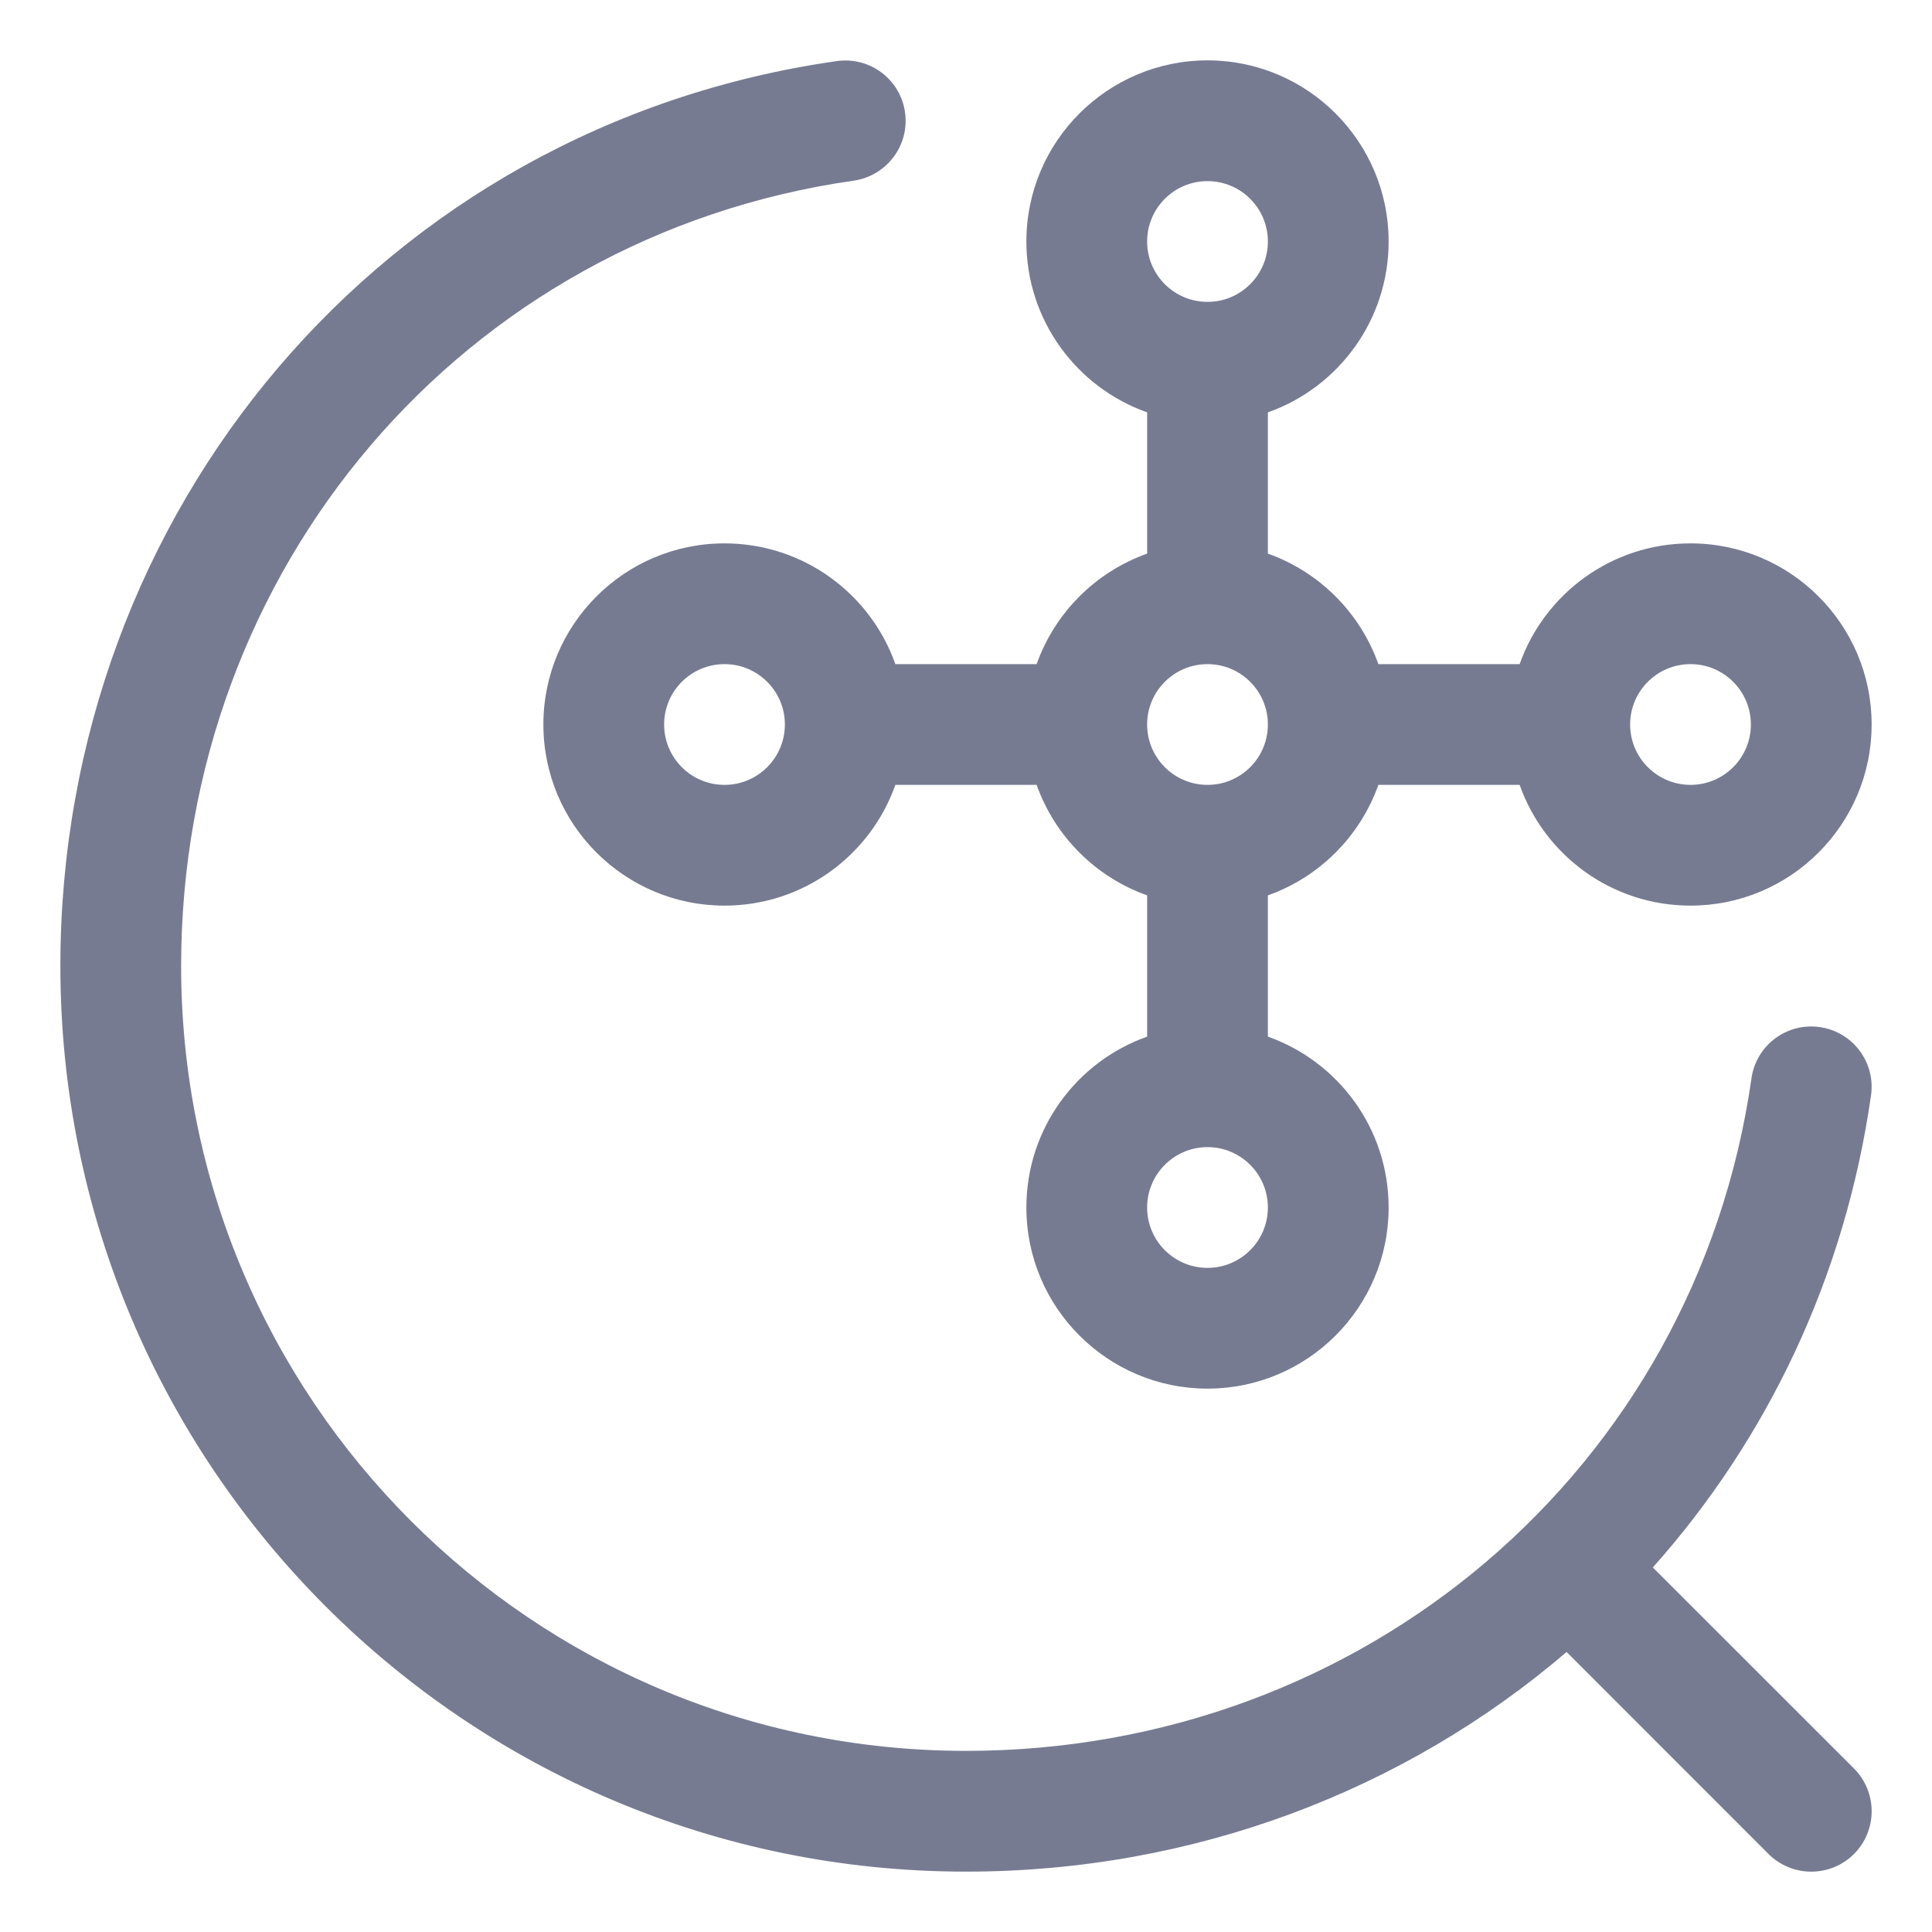 <svg width="16" height="16" viewBox="0 0 16 16" fill="none" xmlns="http://www.w3.org/2000/svg">
<path fill-rule="evenodd" clip-rule="evenodd" d="M10.5 3.415V4.585C10.926 4.736 11.264 5.074 11.415 5.5H12.585C12.791 4.917 13.347 4.5 14 4.5C14.828 4.5 15.5 5.172 15.5 6C15.5 6.828 14.828 7.5 14 7.5C13.347 7.5 12.791 7.083 12.585 6.5H11.415C11.264 6.926 10.926 7.264 10.5 7.415V8.585C11.083 8.791 11.5 9.347 11.5 10C11.5 10.828 10.828 11.5 10 11.5C9.172 11.5 8.5 10.828 8.5 10C8.5 9.347 8.917 8.791 9.5 8.585V7.415C9.074 7.264 8.736 6.926 8.585 6.5H7.415C7.209 7.083 6.653 7.5 6 7.5C5.172 7.5 4.5 6.828 4.5 6C4.5 5.172 5.172 4.5 6 4.5C6.653 4.5 7.209 4.917 7.415 5.5H8.585C8.736 5.074 9.074 4.736 9.5 4.585V3.415C8.917 3.209 8.5 2.653 8.5 2C8.5 1.172 9.172 0.5 10 0.5C10.828 0.5 11.5 1.172 11.5 2C11.5 2.653 11.083 3.209 10.5 3.415ZM10 1.5C9.724 1.5 9.5 1.724 9.5 2C9.5 2.276 9.724 2.5 10 2.5C10.276 2.5 10.5 2.276 10.5 2C10.5 1.724 10.276 1.5 10 1.5ZM6 5.5C5.724 5.5 5.5 5.724 5.5 6C5.5 6.276 5.724 6.5 6 6.5C6.276 6.5 6.5 6.276 6.5 6C6.5 5.724 6.276 5.5 6 5.5ZM10 6.5C10.276 6.5 10.5 6.276 10.5 6C10.5 5.724 10.276 5.5 10 5.5C9.724 5.5 9.5 5.724 9.5 6C9.5 6.276 9.724 6.5 10 6.5ZM13.5 6C13.5 6.276 13.724 6.5 14 6.5C14.276 6.5 14.5 6.276 14.5 6C14.5 5.724 14.276 5.5 14 5.5C13.724 5.5 13.5 5.724 13.5 6ZM9.5 10C9.5 10.276 9.724 10.5 10 10.5C10.276 10.5 10.5 10.276 10.5 10C10.5 9.724 10.276 9.5 10 9.5C9.724 9.5 9.5 9.724 9.5 10Z" fill="#777B92"/>
<path fill-rule="evenodd" clip-rule="evenodd" d="M13.688 12.981L15.354 14.646C15.549 14.842 15.549 15.158 15.354 15.354C15.158 15.549 14.842 15.549 14.646 15.354L12.974 13.681C11.636 14.826 9.891 15.5 8 15.5C3.858 15.5 0.5 12.142 0.5 8C0.5 4.232 3.175 1.042 6.929 0.506C7.203 0.467 7.456 0.656 7.495 0.93C7.534 1.203 7.344 1.456 7.071 1.496C3.825 1.959 1.5 4.715 1.5 8C1.5 11.59 4.41 14.5 8 14.5C11.285 14.5 14.041 12.176 14.505 8.93C14.544 8.656 14.797 8.467 15.071 8.506C15.344 8.545 15.534 8.798 15.495 9.071C15.279 10.585 14.631 11.923 13.688 12.981Z" fill="#777B92"/>
</svg>
